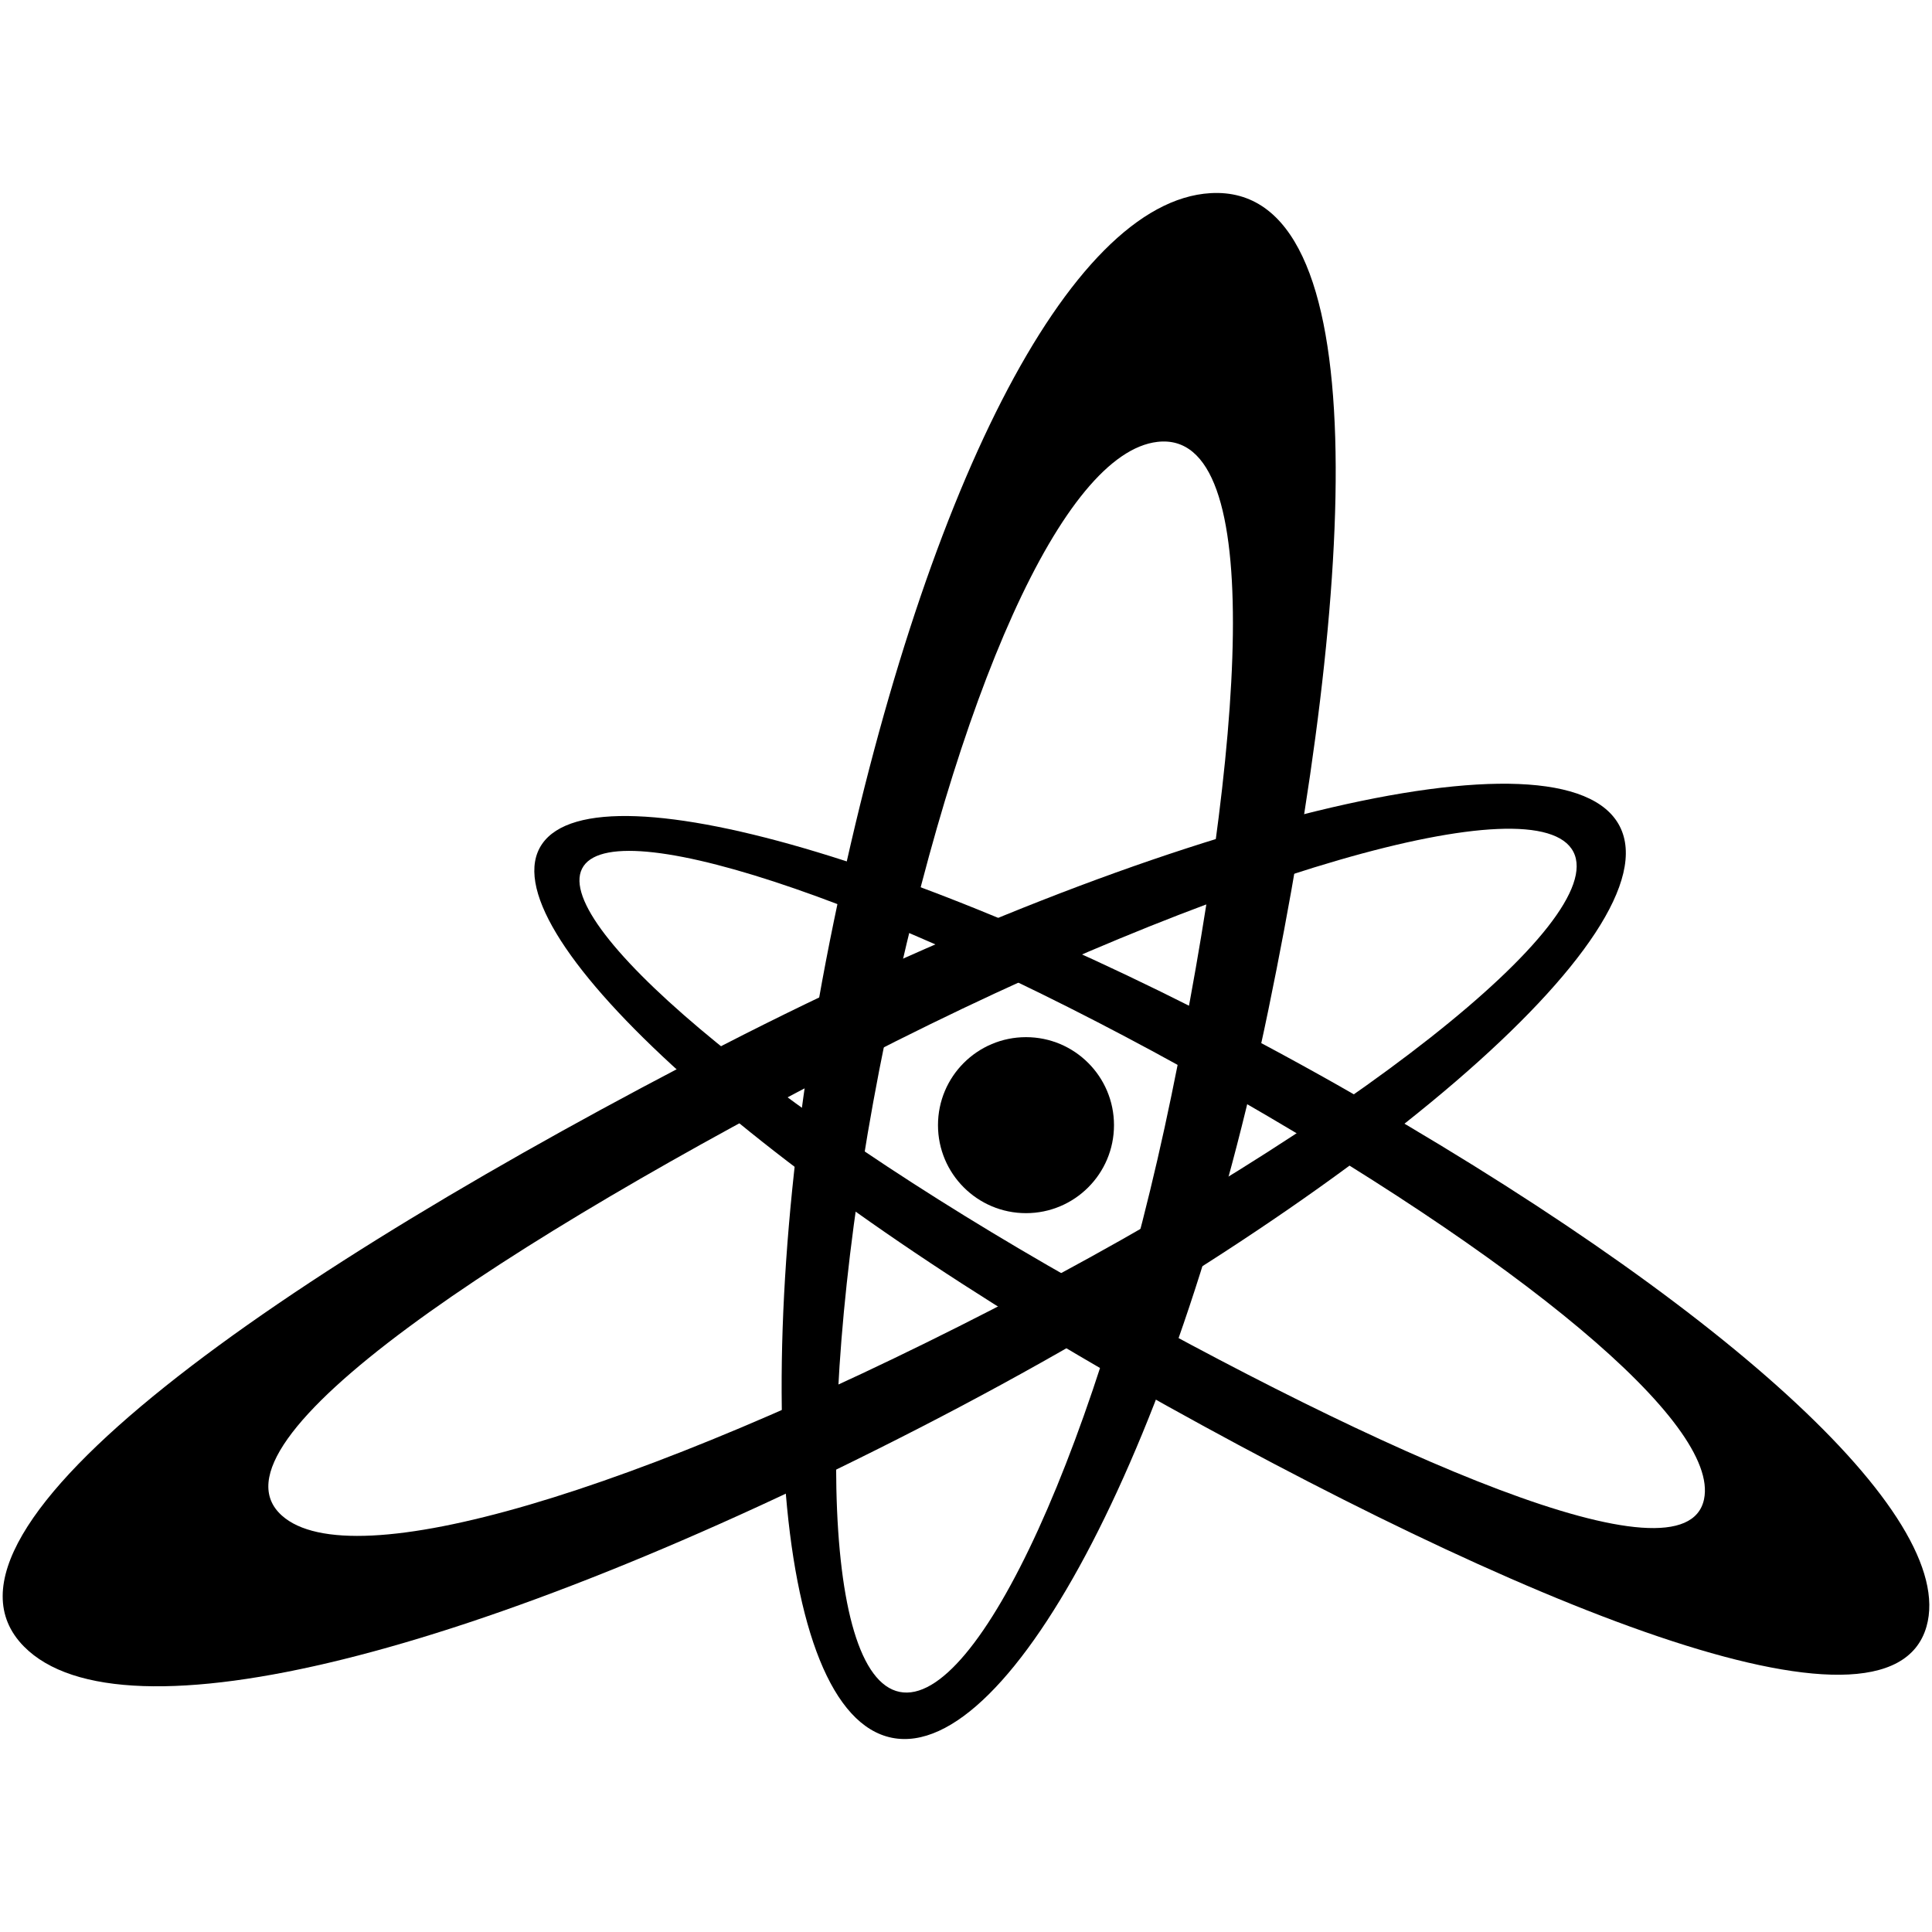 <?xml version="1.0" encoding="utf-8"?>
<!-- Generator: Adobe Illustrator 14.0.0, SVG Export Plug-In . SVG Version: 6.00 Build 43363)  -->
<!DOCTYPE svg PUBLIC "-//W3C//DTD SVG 1.1//EN" "http://www.w3.org/Graphics/SVG/1.1/DTD/svg11.dtd">
<svg version="1.1" id="Layer_1" xmlns="http://www.w3.org/2000/svg" xmlns:xlink="http://www.w3.org/1999/xlink" x="0px" y="0px"
	 width="512px" height="512px" viewBox="0 0 512 512" enable-background="new 0 0 512 512" xml:space="preserve">
<g>
	<path d="M429.243,218.971c-14.39-28.004-120.734-2.056-237.528,57.957C74.926,336.938-24.224,405.162,6.298,436.291
		c25.912,26.43,120.733,2.057,237.526-57.955C360.614,318.326,443.627,246.977,429.243,218.971z M262.951,347.016
		c-94.52,48.564-169.752,71.219-188.266,54.611c-21.807-19.562,59.499-72.699,154.015-121.262
		c94.521-48.567,178.808-73.018,188.266-54.612C426.42,244.16,357.468,298.451,262.951,347.016z"/>
	<path d="M143.63,223.707c-15.025,22.054,54.93,86.35,156.25,143.607c101.318,57.254,200.761,98.537,210.663,63.734
		c8.408-29.549-54.929-86.346-156.249-143.605C252.975,230.188,158.66,201.651,143.63,223.707z M320.998,287.176
		c81.994,46.336,134.823,90,130.587,110.148c-4.993,23.729-84.354-11.318-166.349-57.654
		c-81.998-46.338-140.464-95.651-130.587-110.146C164.526,215.029,239.002,240.842,320.998,287.176z"/>
	<path d="M236.344,460.525c31.807,6.432,76.495-79.984,99.812-193.023c23.315-113.033,28.983-218.93-15.376-216.316
		c-37.667,2.219-76.498,79.983-99.816,193.021C197.647,357.24,204.53,454.086,236.344,460.525z M234.715,275.08
		c18.87-91.478,46.972-155.085,72.021-157.981c29.504-3.407,22.557,81.816,3.688,173.29c-18.87,91.48-51.114,162.211-72.021,157.98
		C217.499,444.139,215.849,366.557,234.715,275.08z"/>
	<circle cx="271.898" cy="298.178" r="23.321"/>
</g>
</svg>
